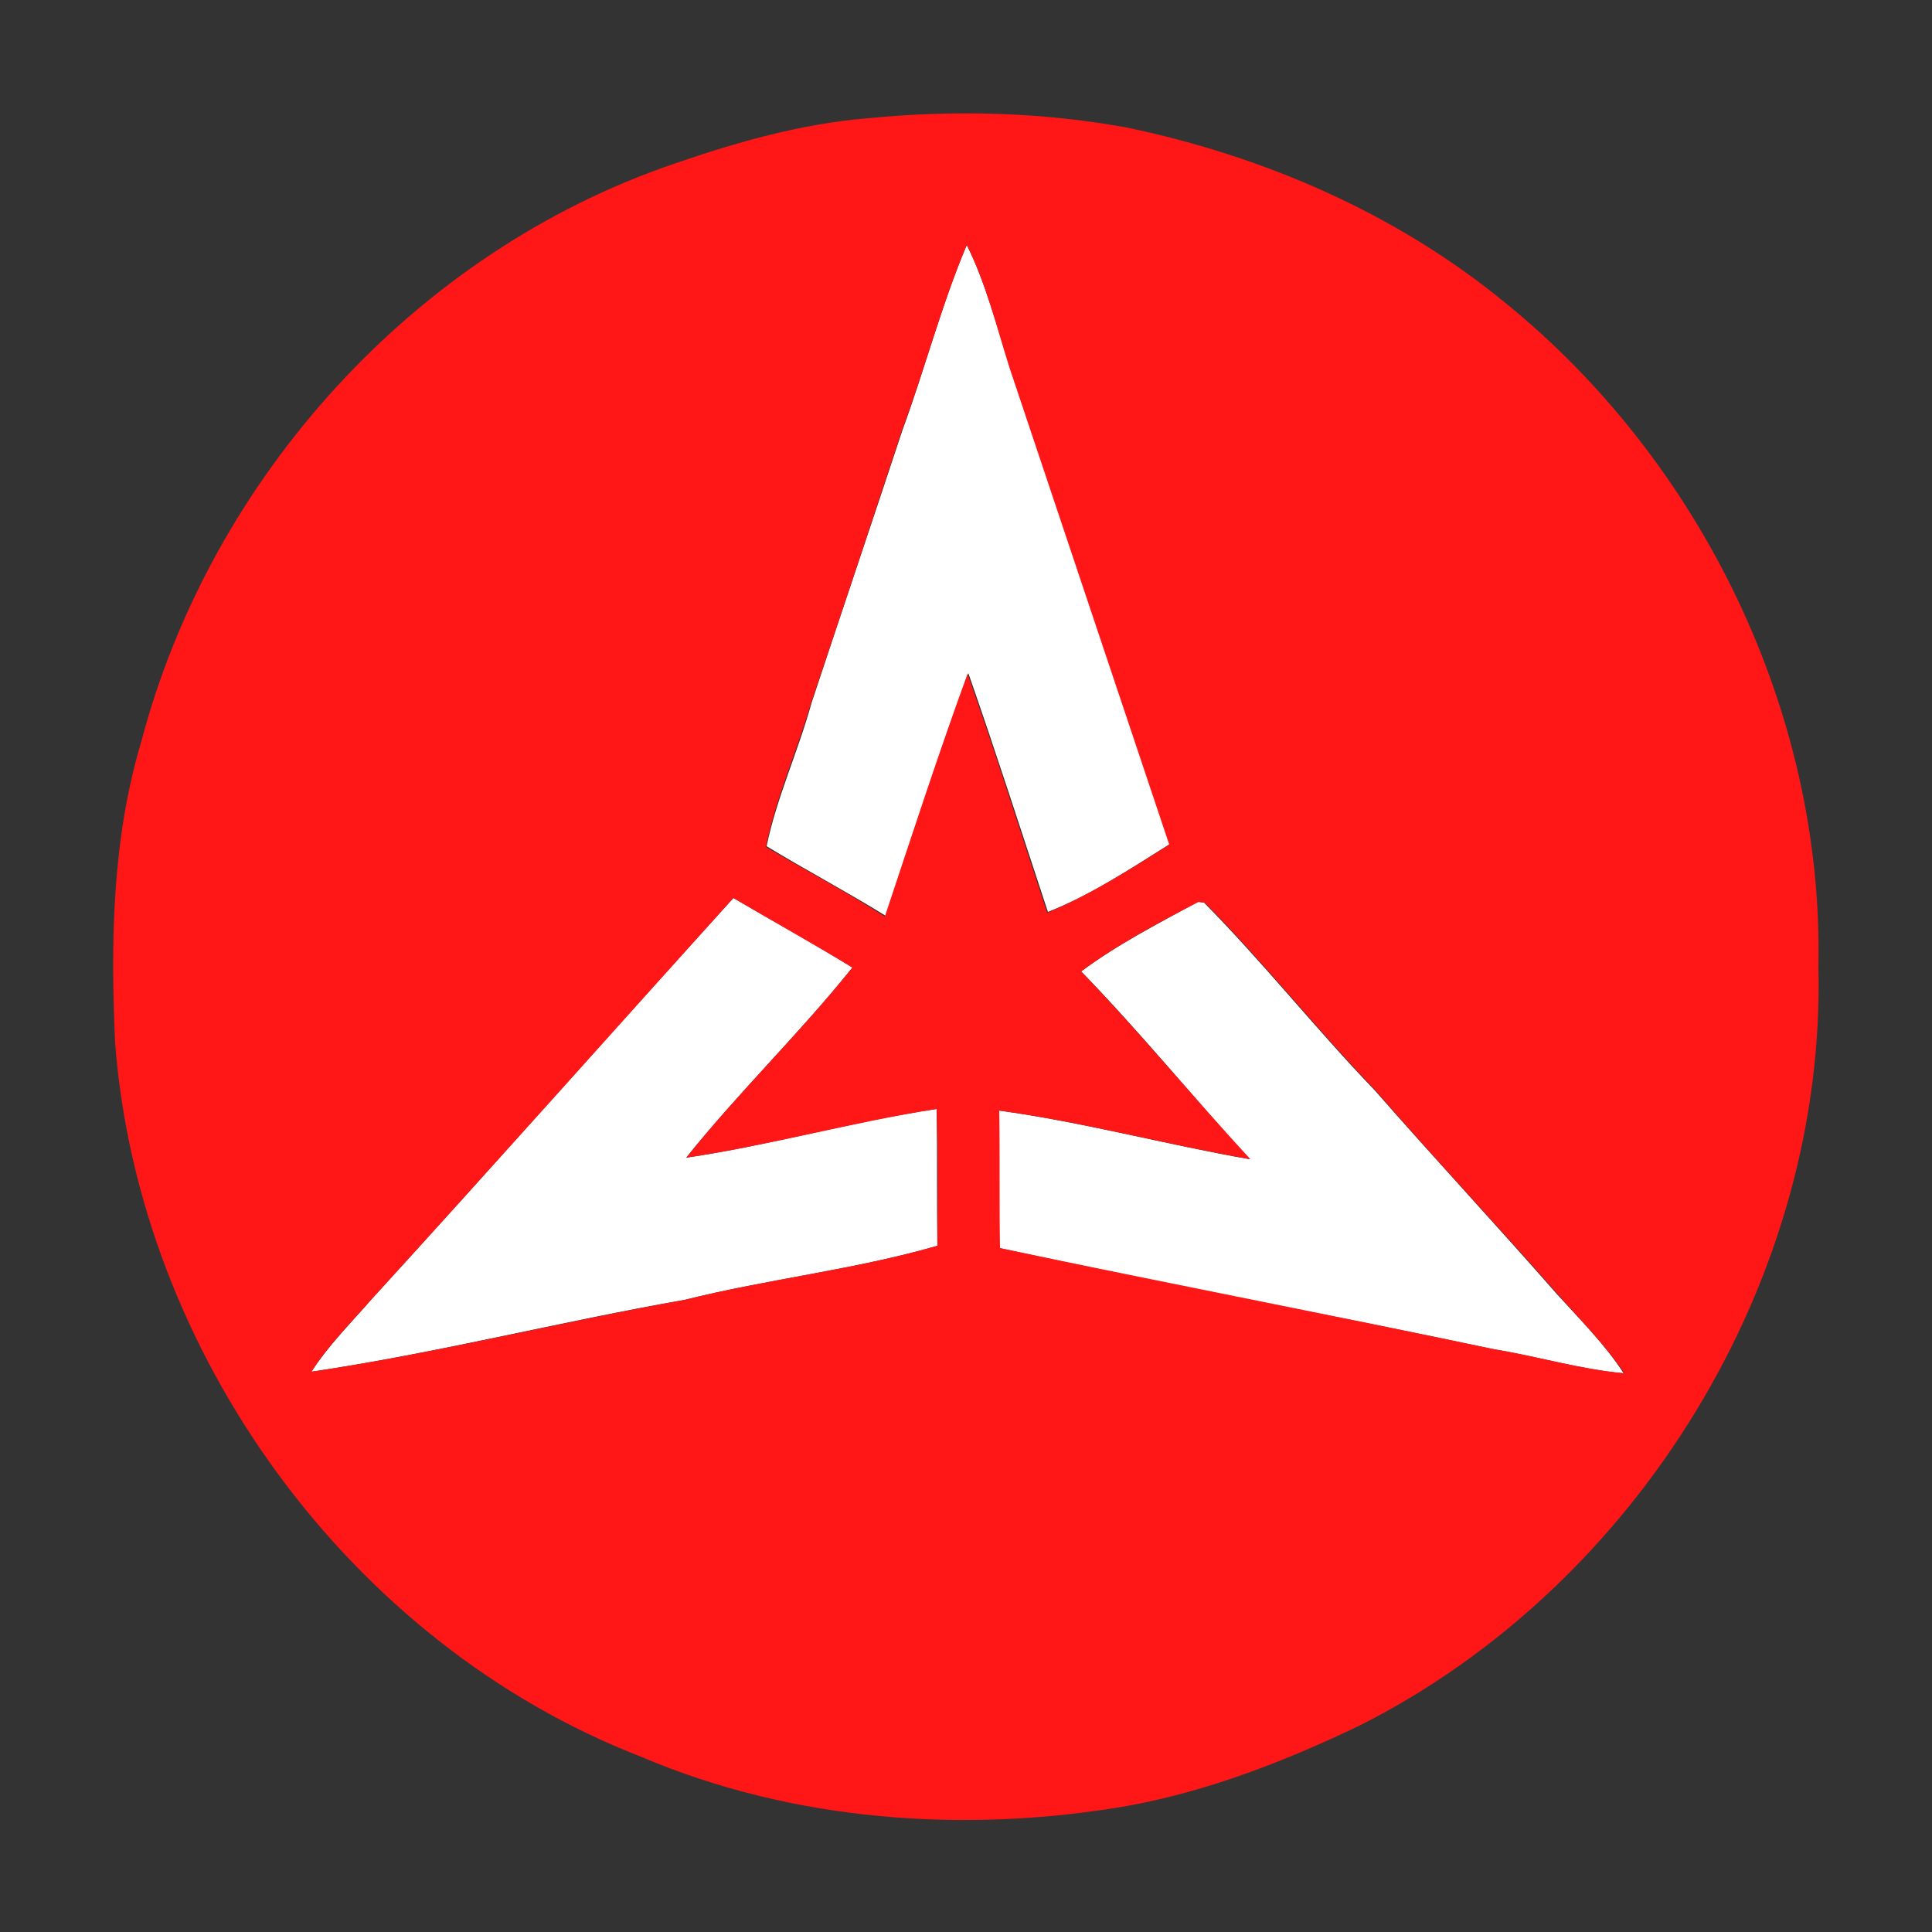 <?xml version="1.0" encoding="utf-8"?>
<!-- Generator: Adobe Illustrator 26.0.3, SVG Export Plug-In . SVG Version: 6.00 Build 0)  -->
<svg version="1.1" id="Layer_1" xmlns="http://www.w3.org/2000/svg" xmlns:xlink="http://www.w3.org/1999/xlink" x="0px" y="0px"
	 viewBox="0 0 250 250" style="enable-background:new 0 0 250 250;" xml:space="preserve">
<rect x="0" y="0" width="250" height="250" fill="#333333" stroke="none"/>
<style type="text/css">
	.st0{fill:#FFFFFF;}
	.st1{fill:#FF1616;}
</style>
<g id="_x23_ffffffff">
	<path class="st0" d="M125.1,31.7c2.5,5,3.8,10.4,5.6,15.7c6.9,20.6,13.8,41.2,20.7,61.8c-5.1,3.2-10.2,6.6-15.8,8.8
		c-3.4-10.3-6.7-20.6-10.3-30.9c-3.8,10.4-7.2,20.9-10.7,31.4c-5-3.1-10.3-5.9-15.4-9c1.3-6.3,4.1-12.3,5.8-18.5
		c3.9-11.8,7.9-23.6,11.8-35.4C119.7,47.7,121.8,39.5,125.1,31.7z"/>
	<path class="st0" d="M48.1,168.1c15.7-17.2,31.1-34.6,46.8-51.9c5.1,3,10.4,5.9,15.4,9c-6.8,8.5-14.7,16.1-21.5,24.6
		c10.9-1.6,21.5-4.7,32.4-6.3c0.1,5.9,0,11.8,0.1,17.7c-10.7,3.1-21.9,4.3-32.7,7c-16.1,2.8-32.1,6.9-48.3,9.3
		C42.5,174.1,45.4,171.2,48.1,168.1z"/>
	<path class="st0" d="M139.9,125.7c4.7-3.5,10-6.2,15.1-9l0.8,0.1c7.7,7.8,14.5,16.4,22.1,24.3c7.8,8.9,15.8,17.5,23.6,26.4
		c3,3.3,6.2,6.5,8.6,10.2c-5.7-0.5-11.2-2.2-16.8-3.1c-21.3-4.5-42.7-8.5-64-13.1c-0.1-5.9,0-11.9-0.1-17.8
		c11,1.5,21.6,4.4,32.5,6.3C154.4,142,147.5,133.5,139.9,125.7z"/>
</g>
<g id="_x23_ff1616ff">
	<path class="st1" d="M112.3,15.3c11.2-1.1,22.5-0.8,33.5,1.2c17.7,3.7,34.9,11.1,49,22.7c25.4,20.6,41.2,53.1,40.5,85.9
		c1,40.4-23.4,80.1-59.4,98.2c-9.6,4.6-19.6,8.5-30.1,10.4c-21,3.6-43.2,2-62.9-6.4C45.3,212.7,18,175.1,14.9,135
		c-0.6-13.1-0.4-26.4,3.4-39.1c9-34.1,35.4-63.3,68.9-74.7C95.3,18.4,103.7,16,112.3,15.3 M125.1,31.7c-3.3,7.8-5.4,16-8.4,24
		c-3.9,11.8-7.8,23.6-11.8,35.4c-1.8,6.2-4.5,12.1-5.8,18.5c5.1,3,10.4,5.8,15.4,9c3.5-10.5,6.9-21,10.7-31.4
		c3.6,10.2,6.9,20.6,10.3,30.9c5.6-2.3,10.7-5.6,15.8-8.8c-6.9-20.6-13.8-41.2-20.7-61.8C128.9,42.1,127.6,36.7,125.1,31.7
		 M48.1,168.1c-2.7,3.1-5.6,5.9-7.8,9.4c16.2-2.4,32.1-6.4,48.3-9.3c10.8-2.7,22-3.9,32.7-7c0-5.9,0.1-11.8-0.1-17.7
		c-10.9,1.7-21.5,4.7-32.4,6.3c6.8-8.5,14.7-16.1,21.5-24.6c-5.1-3.1-10.3-6-15.4-9C79.3,133.5,63.8,150.9,48.1,168.1 M139.9,125.7
		c7.6,7.9,14.5,16.3,21.9,24.3c-10.9-1.9-21.6-4.8-32.5-6.3c0.1,5.9,0,11.9,0.1,17.8c21.3,4.5,42.7,8.6,64,13.1
		c5.6,0.9,11.1,2.6,16.8,3.1c-2.5-3.7-5.7-6.9-8.6-10.2c-7.8-8.9-15.9-17.5-23.6-26.4c-7.6-7.9-14.4-16.5-22.1-24.3l-0.8-0.1
		C149.9,119.4,144.6,122.2,139.9,125.7z"/>
</g>
</svg>
